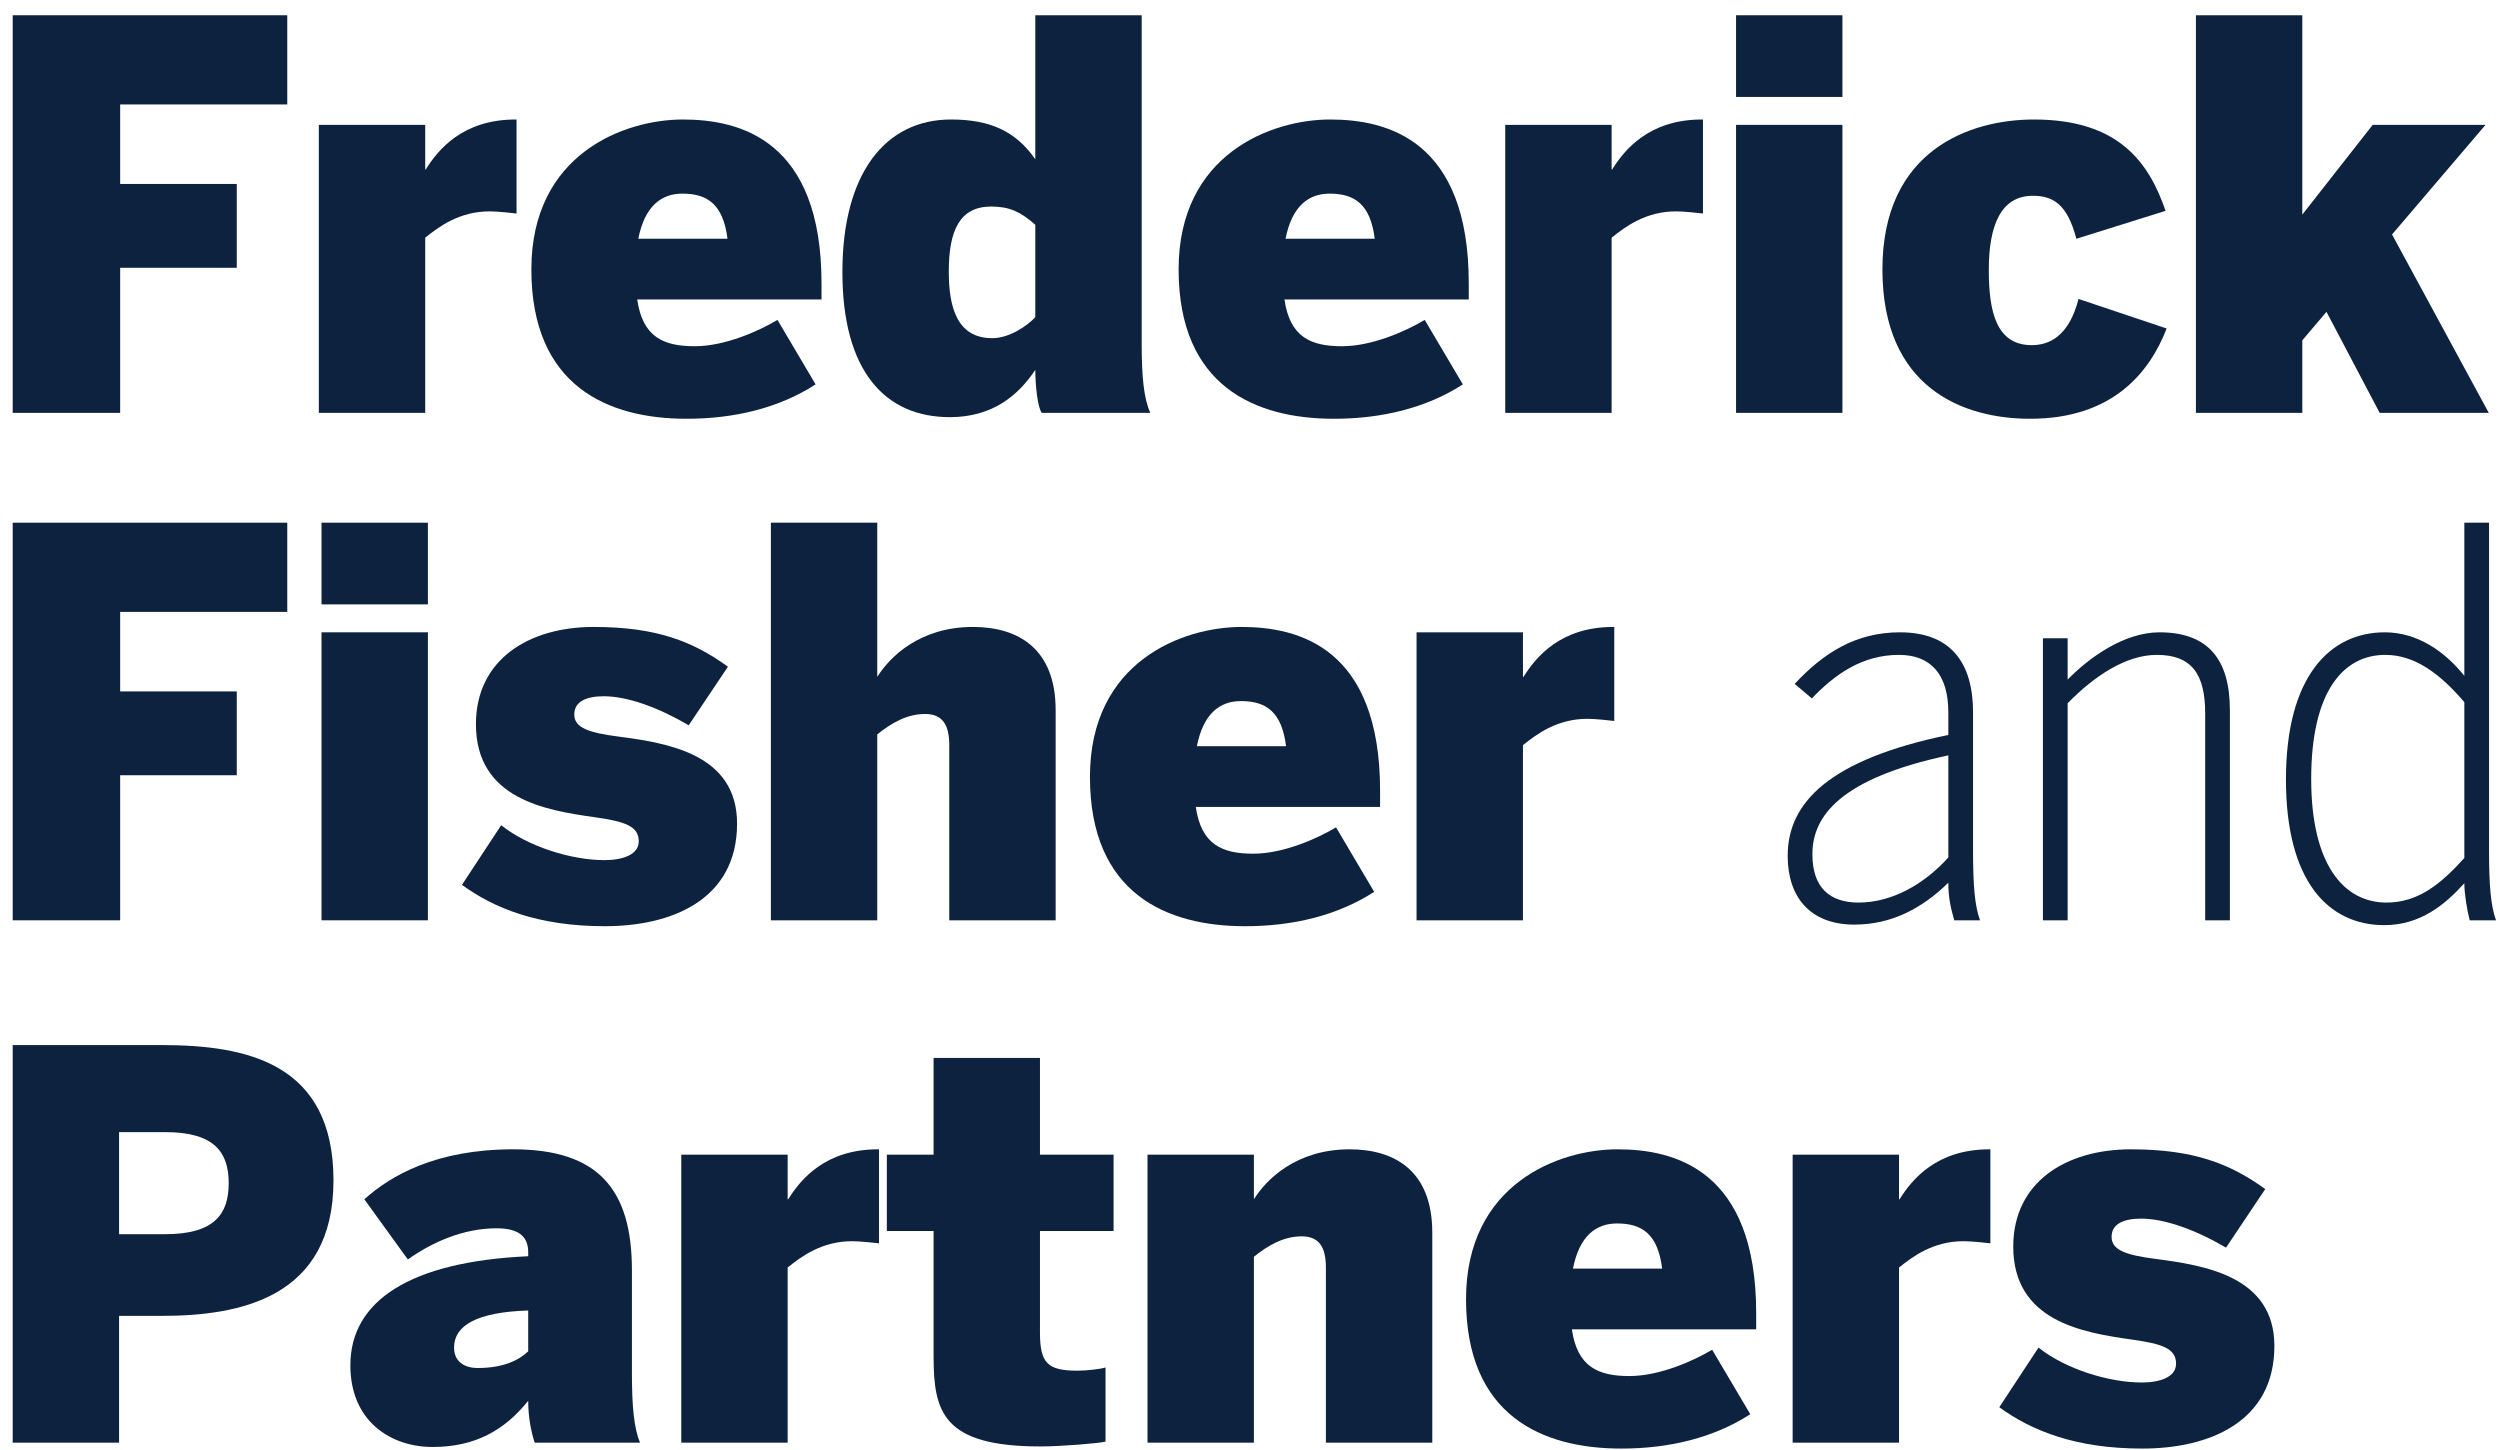 <svg width="150" height="87" viewBox="0 0 150 87" fill="none" xmlns="http://www.w3.org/2000/svg">
<path d="M0.762 24.771H7.21V16.067H14.206V11.038H7.21V6.267H17.236V0.915H0.762V24.771Z" fill="#0D223F"/>
<path d="M19.13 24.771H25.513V14.262C26.351 13.585 27.576 12.682 29.381 12.682C29.833 12.682 30.735 12.779 30.993 12.811V7.17H30.929C27.769 7.17 26.286 8.975 25.545 10.168H25.513V7.492H19.13V24.771Z" fill="#0D223F"/>
<path d="M41.199 25.126C44.068 25.126 46.744 24.481 48.936 23.063L46.648 19.194C45.519 19.871 43.488 20.774 41.683 20.774C39.813 20.774 38.556 20.226 38.233 17.969H49.291V17.002C49.291 8.395 44.391 7.17 40.973 7.17C37.459 7.17 31.882 9.233 31.882 16.164C31.882 23.16 36.46 25.126 41.199 25.126ZM38.298 14.326C38.684 12.36 39.684 11.618 40.941 11.618C42.456 11.618 43.391 12.263 43.649 14.326H38.298Z" fill="#0D223F"/>
<path d="M56.992 25.029C59.539 25.029 61.086 23.74 62.118 22.192C62.118 23.063 62.247 24.417 62.505 24.771H69.017C68.63 23.901 68.501 22.644 68.501 20.581V0.915H62.118V9.555C60.925 7.847 59.377 7.17 57.056 7.17C53.123 7.17 50.544 10.393 50.544 16.325C50.544 22.257 53.091 25.029 56.992 25.029ZM59.539 20.29C57.411 20.29 56.927 18.421 56.927 16.293C56.927 13.843 57.572 12.392 59.474 12.392C60.57 12.392 61.247 12.714 62.118 13.488V19.033C61.602 19.581 60.538 20.29 59.539 20.29Z" fill="#0D223F"/>
<path d="M80.034 25.126C82.903 25.126 85.579 24.481 87.771 23.063L85.483 19.194C84.354 19.871 82.323 20.774 80.518 20.774C78.648 20.774 77.391 20.226 77.068 17.969H88.126V17.002C88.126 8.395 83.226 7.17 79.808 7.17C76.294 7.17 70.717 9.233 70.717 16.164C70.717 23.16 75.295 25.126 80.034 25.126ZM77.133 14.326C77.519 12.36 78.519 11.618 79.776 11.618C81.291 11.618 82.226 12.263 82.484 14.326H77.133Z" fill="#0D223F"/>
<path d="M90.314 24.771H96.697V14.262C97.535 13.585 98.761 12.682 100.566 12.682C101.017 12.682 101.92 12.779 102.178 12.811V7.17H102.113C98.954 7.17 97.471 8.975 96.73 10.168H96.697V7.492H90.314V24.771Z" fill="#0D223F"/>
<path d="M104.163 5.816H110.546V0.915H104.163V5.816ZM104.163 24.771H110.546V7.492H104.163V24.771Z" fill="#0D223F"/>
<path d="M121.81 25.126C126.807 25.126 129 22.289 129.999 19.71L124.712 17.937C124.132 20.194 122.939 20.709 121.907 20.709C119.779 20.709 119.328 18.711 119.328 16.196C119.328 13.488 120.07 11.747 121.972 11.747C123.165 11.747 124.035 12.231 124.583 14.326L129.935 12.65C128.935 9.749 127.13 7.17 122.036 7.17C118.232 7.17 112.945 8.975 112.945 16.164C112.945 23.256 117.748 25.126 121.81 25.126Z" fill="#0D223F"/>
<path d="M131.755 24.771H138.138V20.419L139.589 18.711L142.78 24.771H149.325L143.522 14.069L149.131 7.492H142.361L138.138 12.876V0.915H131.755V24.771Z" fill="#0D223F"/>
<path d="M0.762 55.218H7.21V46.514H14.206V41.485H7.21V36.714H17.236V31.362H0.762V55.218Z" fill="#0D223F"/>
<path d="M19.291 36.263H25.674V31.362H19.291V36.263ZM19.291 55.218H25.674V37.939H19.291V55.218Z" fill="#0D223F"/>
<path d="M36.294 55.573C40.291 55.573 44.224 53.993 44.224 49.416C44.224 45.225 40.033 44.58 37.099 44.193C35.359 43.967 34.456 43.677 34.456 42.871C34.456 42.097 35.165 41.775 36.229 41.775C37.615 41.775 39.453 42.42 41.323 43.516L43.676 40.002C41.581 38.487 39.389 37.617 35.617 37.617C31.716 37.617 28.556 39.583 28.556 43.452C28.556 47.933 32.715 48.61 35.649 49.029C37.519 49.287 38.325 49.577 38.325 50.479C38.325 51.285 37.357 51.608 36.261 51.608C34.295 51.608 31.683 50.802 30.072 49.512L27.718 53.091C29.62 54.477 32.264 55.573 36.294 55.573Z" fill="#0D223F"/>
<path d="M46.253 55.218H52.636V44.064C53.474 43.387 54.409 42.839 55.505 42.839C56.569 42.839 56.956 43.516 56.956 44.709V55.218H63.339V42.613C63.339 38.906 61.083 37.617 58.374 37.617C55.183 37.617 53.377 39.422 52.636 40.615V31.362H46.253V55.218Z" fill="#0D223F"/>
<path d="M74.713 55.573C77.583 55.573 80.259 54.928 82.451 53.51L80.162 49.641C79.034 50.318 77.002 51.221 75.197 51.221C73.327 51.221 72.07 50.673 71.748 48.416H82.805V47.449C82.805 38.842 77.905 37.617 74.488 37.617C70.974 37.617 65.397 39.68 65.397 46.611C65.397 53.606 69.974 55.573 74.713 55.573ZM71.812 44.773C72.199 42.807 73.198 42.065 74.456 42.065C75.971 42.065 76.906 42.71 77.164 44.773H71.812Z" fill="#0D223F"/>
<path d="M84.993 55.218H91.377V44.709C92.215 44.032 93.44 43.129 95.245 43.129C95.697 43.129 96.599 43.226 96.857 43.258V37.617H96.793C93.633 37.617 92.15 39.422 91.409 40.615H91.377V37.939H84.993V55.218Z" fill="#0D223F"/>
<path d="M111.258 55.476C113.451 55.476 115.288 54.541 116.9 52.962C116.9 53.929 117.061 54.509 117.255 55.218H118.802C118.48 54.348 118.383 53.091 118.383 51.027V42.742C118.383 39.744 117.029 37.939 113.999 37.939C111.355 37.939 109.421 39.164 107.68 41.034L108.712 41.904C110.066 40.486 111.71 39.293 113.934 39.293C115.868 39.293 116.9 40.486 116.9 42.742V44.096C109.743 45.579 107.261 48.158 107.261 51.35C107.261 53.832 108.615 55.476 111.258 55.476ZM111.516 54.154C109.775 54.154 108.744 53.252 108.744 51.253C108.744 48.964 110.42 46.708 116.9 45.321V51.447C115.449 53.058 113.515 54.154 111.516 54.154Z" fill="#0D223F"/>
<path d="M122.575 55.218H124.058V42.194C125.638 40.582 127.54 39.293 129.41 39.293C131.505 39.293 132.311 40.453 132.311 42.807V55.218H133.794V42.613C133.794 39.551 132.472 37.939 129.571 37.939C127.443 37.939 125.348 39.454 124.058 40.776V38.294H122.575V55.218Z" fill="#0D223F"/>
<path d="M143.057 55.508C145.217 55.508 146.7 54.283 147.86 52.994C147.86 53.606 148.021 54.606 148.183 55.218H149.762C149.44 54.348 149.343 53.091 149.343 51.027V31.362H147.86V40.55C146.7 39.099 145.055 37.939 143.089 37.939C139.768 37.939 137.157 40.615 137.157 46.772C137.157 52.929 139.736 55.508 143.057 55.508ZM143.186 54.154C140.639 54.154 138.672 51.898 138.672 46.74C138.672 41.517 140.574 39.293 143.121 39.293C144.862 39.293 146.377 40.389 147.86 42.13V51.479C146.409 53.091 145.055 54.154 143.186 54.154Z" fill="#0D223F"/>
<path d="M0.762 86.561H7.145V78.953H9.692C14.367 78.953 20.009 77.889 20.009 70.829C20.009 63.769 14.786 62.705 9.692 62.705H0.762V86.561ZM7.145 74.052V67.927H9.918C12.916 67.927 13.722 69.185 13.722 70.99C13.722 72.795 12.916 74.052 9.918 74.052H7.145Z" fill="#0D223F"/>
<path d="M25.954 86.819C28.501 86.819 30.274 85.819 31.693 84.046C31.693 85.013 31.854 85.852 32.08 86.561H38.399C38.044 85.69 37.915 84.433 37.915 82.37V76.212C37.915 71.344 35.884 68.959 30.79 68.959C26.148 68.959 23.44 70.538 21.86 71.957L24.471 75.568C25.922 74.536 27.792 73.698 29.791 73.698C31.274 73.698 31.693 74.31 31.693 75.149V75.374C24.601 75.697 21.022 78.05 21.022 81.918C21.022 85.303 23.472 86.819 25.954 86.819ZM28.663 82.08C27.857 82.08 27.244 81.693 27.244 80.855C27.244 79.533 28.598 78.727 31.693 78.63V81.08C31.145 81.596 30.242 82.08 28.663 82.08Z" fill="#0D223F"/>
<path d="M40.877 86.561H47.26V76.051C48.098 75.374 49.323 74.472 51.129 74.472C51.58 74.472 52.483 74.568 52.741 74.6V68.959H52.676C49.517 68.959 48.034 70.764 47.292 71.957H47.26V69.281H40.877V86.561Z" fill="#0D223F"/>
<path d="M62.431 86.787C63.688 86.787 66.009 86.593 66.332 86.496V82.047C66.041 82.144 65.203 82.241 64.655 82.241C62.85 82.241 62.398 81.79 62.398 79.952V73.859H66.815V69.281H62.398V63.478H56.015V69.281H53.21V73.859H56.015V81.371C56.015 84.723 56.563 86.787 62.431 86.787Z" fill="#0D223F"/>
<path d="M68.851 86.561H75.234V75.406C76.072 74.73 77.007 74.181 78.103 74.181C79.167 74.181 79.554 74.858 79.554 76.051V86.561H85.937V73.956C85.937 70.248 83.681 68.959 80.973 68.959C77.781 68.959 75.976 70.764 75.234 71.957V69.281H68.851V86.561Z" fill="#0D223F"/>
<path d="M97.279 86.915C100.149 86.915 102.824 86.271 105.017 84.852L102.728 80.984C101.599 81.661 99.568 82.563 97.763 82.563C95.893 82.563 94.636 82.015 94.313 79.759H105.371V78.791C105.371 70.184 100.471 68.959 97.054 68.959C93.54 68.959 87.962 71.022 87.962 77.953C87.962 84.949 92.54 86.915 97.279 86.915ZM94.378 76.116C94.765 74.149 95.764 73.408 97.021 73.408C98.537 73.408 99.472 74.052 99.73 76.116H94.378Z" fill="#0D223F"/>
<path d="M107.559 86.561H113.942V76.051C114.781 75.374 116.006 74.472 117.811 74.472C118.262 74.472 119.165 74.568 119.423 74.6V68.959H119.359C116.199 68.959 114.716 70.764 113.975 71.957H113.942V69.281H107.559V86.561Z" fill="#0D223F"/>
<path d="M128.533 86.915C132.53 86.915 136.463 85.336 136.463 80.758C136.463 76.567 132.272 75.922 129.339 75.535C127.598 75.31 126.695 75.02 126.695 74.214C126.695 73.44 127.404 73.118 128.468 73.118C129.855 73.118 131.692 73.762 133.562 74.858L135.915 71.344C133.82 69.829 131.628 68.959 127.856 68.959C123.955 68.959 120.795 70.925 120.795 74.794C120.795 79.275 124.954 79.952 127.888 80.371C129.758 80.629 130.564 80.919 130.564 81.822C130.564 82.628 129.597 82.95 128.501 82.95C126.534 82.95 123.923 82.144 122.311 80.855L119.957 84.433C121.859 85.819 124.503 86.915 128.533 86.915Z" fill="#0D223F"/>
</svg>
